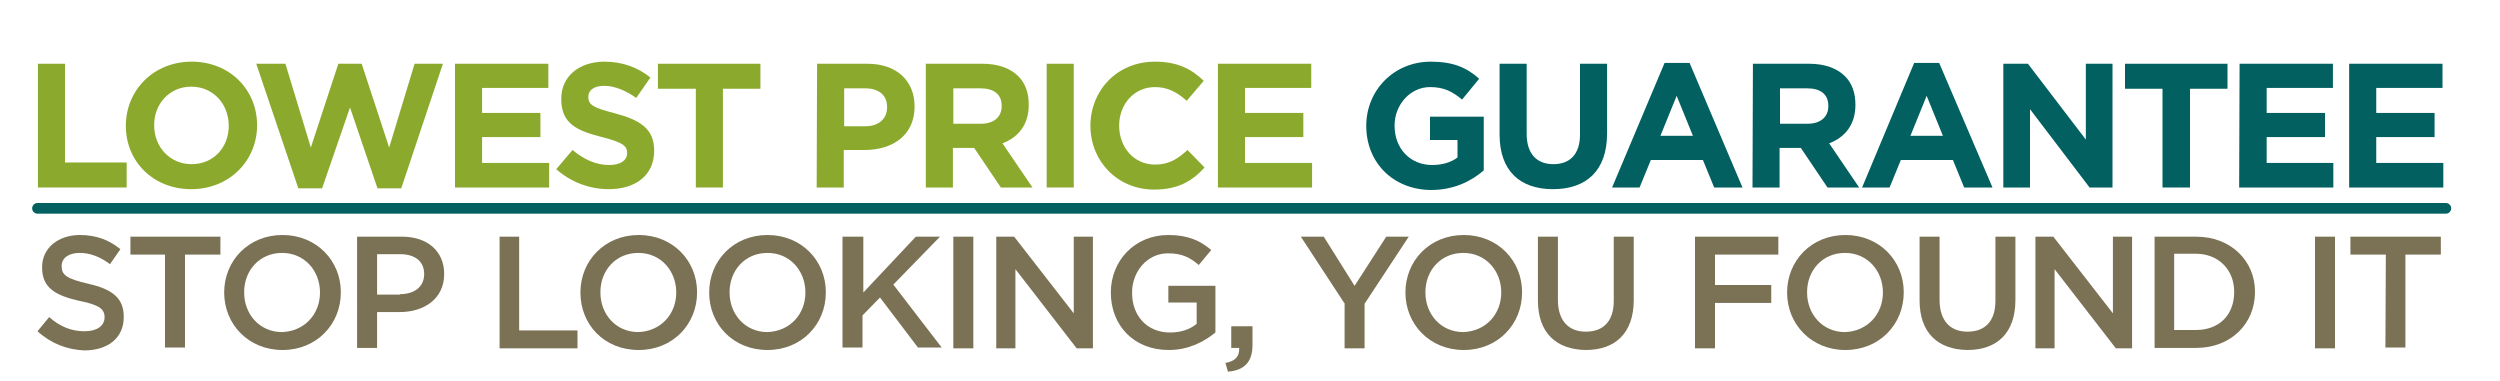 <?xml version="1.0" encoding="utf-8"?>
<!-- Generator: Adobe Illustrator 19.2.0, SVG Export Plug-In . SVG Version: 6.00 Build 0)  -->
<svg version="1.1" id="Layer_1" xmlns="http://www.w3.org/2000/svg" xmlns:xlink="http://www.w3.org/1999/xlink" x="0px" y="0px"
	 viewBox="0 0 600 91.4" style="enable-background:new 0 0 600 91.4;" xml:space="preserve">
<style type="text/css">
	.st0{fill:#8BAA2D;}
	.st1{fill:#026061;}
	.st2{fill:#7B7256;}
	.st3{fill:none;stroke:#026061;stroke-width:2.565;stroke-linecap:round;stroke-miterlimit:10;}
</style>
<g>
	<path class="st0" d="M9.1,15.3h6.5V39h14.8v6H9.1V15.3z"/>
	<path class="st0" d="M30.2,30.2L30.2,30.2c0-8.5,6.6-15.4,15.8-15.4S61.7,21.6,61.7,30v0.1c0,8.4-6.6,15.3-15.8,15.3
		S30.2,38.7,30.2,30.2z M54.9,30.2L54.9,30.2c0-5.2-3.7-9.4-9-9.4c-5.2,0-8.9,4.1-8.9,9.2v0.1c0,5.1,3.7,9.3,9,9.3
		S54.9,35.3,54.9,30.2z"/>
	<path class="st0" d="M61.5,15.3h7l6.1,20.1l6.6-20.1h5.6l6.6,20.1l6.1-20.1h6.8l-10,29.9h-5.7L84,25.8l-6.7,19.4h-5.7L61.5,15.3z"
		/>
	<path class="st0" d="M109.2,15.3h22.4v5.8h-15.9v6h14v5.8h-14v6.2h16.1V45h-22.6C109.2,45,109.2,15.3,109.2,15.3z"/>
	<path class="st0" d="M133.5,40.6l3.9-4.6c2.7,2.2,5.5,3.6,8.8,3.6c2.7,0,4.3-1.1,4.3-2.8v-0.1c0-1.7-1-2.5-6-3.8
		c-6-1.5-9.8-3.2-9.8-9.1v-0.1c0-5.4,4.3-8.9,10.4-8.9c4.3,0,8,1.4,11,3.8l-3.4,4.9c-2.6-1.8-5.2-2.9-7.7-2.9s-3.8,1.1-3.8,2.6v0.1
		c0,1.9,1.3,2.6,6.4,3.9c6,1.6,9.4,3.7,9.4,8.9v0.1c0,5.9-4.5,9.2-10.9,9.2C141.6,45.4,137.1,43.8,133.5,40.6z"/>
	<path class="st0" d="M166.9,21.3h-9v-6h24.6v6h-9V45H167V21.3H166.9z"/>
	<path class="st0" d="M196.1,15.3h12.1c7.1,0,11.3,4.2,11.3,10.2v0.1c0,6.9-5.3,10.4-12,10.4h-5v9H196L196.1,15.3L196.1,15.3z
		 M207.7,30.3c3.3,0,5.2-1.9,5.2-4.5v-0.1c0-2.9-2-4.5-5.3-4.5h-5v9.1H207.7z"/>
	<path class="st0" d="M222.3,15.3h13.5c3.8,0,6.7,1.1,8.6,3c1.7,1.7,2.5,4,2.5,6.8v0.1c0,4.8-2.6,7.8-6.3,9.2l7.2,10.6h-7.6
		l-6.4-9.5h-5.1V45h-6.5V15.3H222.3z M235.4,29.7c3.2,0,5-1.7,5-4.2v-0.1c0-2.8-1.9-4.2-5.1-4.2h-6.5v8.5H235.4z"/>
	<path class="st0" d="M251.2,15.3h6.5V45h-6.5L251.2,15.3L251.2,15.3z"/>
	<path class="st0" d="M261.7,30.2L261.7,30.2c0-8.5,6.4-15.4,15.5-15.4c5.6,0,8.9,1.9,11.7,4.6l-4.1,4.8c-2.3-2.1-4.6-3.3-7.6-3.3
		c-5,0-8.6,4.1-8.6,9.2v0.1c0,5.1,3.5,9.3,8.6,9.3c3.4,0,5.5-1.4,7.8-3.5l4.1,4.2c-3,3.3-6.4,5.3-12.1,5.3
		C268.2,45.5,261.7,38.7,261.7,30.2z"/>
	<path class="st0" d="M292.3,15.3h22.4v5.8h-15.9v6h14v5.8h-14v6.2h16.1V45h-22.6V15.3z"/>
	<path class="st1" d="M327.9,30.2L327.9,30.2c0-8.5,6.6-15.4,15.5-15.4c5.3,0,8.6,1.4,11.6,4.1l-4.1,5c-2.3-1.9-4.3-3-7.7-3
		c-4.7,0-8.5,4.2-8.5,9.2v0.1c0,5.4,3.7,9.4,9,9.4c2.4,0,4.5-0.6,6.1-1.8v-4.2h-6.6V28h12.9v12.9c-3,2.6-7.2,4.7-12.7,4.7
		C334.3,45.5,327.9,39,327.9,30.2z"/>
	<path class="st1" d="M359.9,32.3v-17h6.5v16.8c0,4.8,2.4,7.3,6.4,7.3s6.4-2.4,6.4-7.1v-17h6.5V32c0,9-5,13.4-13,13.4
		C364.8,45.4,359.9,41,359.9,32.3z"/>
	<path class="st1" d="M399.5,15.1h6L418.2,45h-6.8l-2.7-6.6h-12.5l-2.7,6.6h-6.6L399.5,15.1z M406.3,32.6l-3.9-9.6l-3.9,9.6H406.3z"
		/>
	<path class="st1" d="M420.7,15.3h13.5c3.8,0,6.7,1.1,8.6,3c1.7,1.7,2.5,4,2.5,6.8v0.1c0,4.8-2.6,7.8-6.3,9.2l7.2,10.6h-7.6
		l-6.4-9.5h-5.1V45h-6.5L420.7,15.3L420.7,15.3z M433.8,29.7c3.2,0,5-1.7,5-4.2v-0.1c0-2.8-1.9-4.2-5.1-4.2h-6.5v8.5H433.8z"/>
	<path class="st1" d="M459.4,15.1h6L478.2,45h-6.8l-2.7-6.6h-12.5l-2.7,6.6h-6.6L459.4,15.1z M466.3,32.6l-3.9-9.6l-3.9,9.6H466.3z"
		/>
	<path class="st1" d="M480.7,15.3h6l13.9,18.2V15.3h6.4V45h-5.5l-14.3-18.8V45h-6.4V15.3H480.7z"/>
	<path class="st1" d="M519,21.3h-9v-6h24.6v6h-9V45H519V21.3z"/>
	<path class="st1" d="M537.5,15.3h22.4v5.8H544v6h14v5.8h-14v6.2h16V45h-22.6L537.5,15.3L537.5,15.3z"/>
	<path class="st1" d="M563.8,15.3h22.4v5.8h-15.9v6h14v5.8h-14v6.2h16.1V45h-22.6V15.3z"/>
</g>
<g>
	<path class="st2" d="M9,79.5l2.8-3.4c2.5,2.2,5.2,3.4,8.5,3.4c3,0,4.8-1.3,4.8-3.4v0.1c0-1.9-1-3-6.1-4c-5.7-1.3-8.9-3.1-8.9-8
		v-0.1c0-4.6,3.9-7.7,9.1-7.7c3.9,0,7,1.2,9.7,3.4l-2.5,3.6c-2.4-1.8-4.8-2.7-7.3-2.7c-2.7,0-4.3,1.3-4.3,3.1v0.1
		c0,2.1,1.2,3,6.4,4.2c5.7,1.3,8.5,3.4,8.5,7.9v0.1c0,5.1-3.9,8-9.5,8C16.1,83.9,12.3,82.5,9,79.5z"/>
	<path class="st2" d="M39.8,61.1h-8.5v-4.3h21.6v4.3h-8.5v22.3h-4.8V61.1H39.8z"/>
	<path class="st2" d="M53.8,70.2L53.8,70.2c0-7.6,5.8-13.8,14-13.8s14,6.2,14,13.7v0.1c0,7.6-5.8,13.8-14,13.8
		C59.6,84,53.8,77.8,53.8,70.2z M76.8,70.2L76.8,70.2c0-5.2-3.7-9.5-9.1-9.5s-9.1,4.2-9.1,9.4v0.1c0,5.2,3.7,9.5,9.1,9.5
		C73.1,79.5,76.8,75.4,76.8,70.2z"/>
	<path class="st2" d="M85.9,56.8h10.6c6.2,0,10.1,3.6,10.1,8.9v0.1c0,5.9-4.8,9.1-10.7,9.1h-5.4v8.6h-4.8V56.8H85.9z M96,70.6
		c3.6,0,5.8-1.9,5.8-4.8l0,0c0-3.1-2.2-4.8-5.8-4.8h-5.5v9.7H96V70.6z"/>
	<path class="st2" d="M119.8,56.8h4.8v22.5h14v4.3h-18.7V56.8z"/>
	<path class="st2" d="M139.3,70.2L139.3,70.2c0-7.6,5.8-13.8,14-13.8s14,6.2,14,13.7v0.1c0,7.6-5.8,13.8-14,13.8
		C144.9,84,139.3,77.8,139.3,70.2z M162.3,70.2L162.3,70.2c0-5.2-3.7-9.5-9.1-9.5s-9.1,4.2-9.1,9.4v0.1c0,5.2,3.7,9.5,9.1,9.5
		C158.6,79.5,162.3,75.4,162.3,70.2z"/>
	<path class="st2" d="M170.2,70.2L170.2,70.2c0-7.6,5.8-13.8,14-13.8c8.2,0,14,6.2,14,13.7v0.1c0,7.6-5.8,13.8-14,13.8
		C175.9,84,170.2,77.8,170.2,70.2z M193.3,70.2L193.3,70.2c0-5.2-3.7-9.5-9.1-9.5s-9.1,4.2-9.1,9.4v0.1c0,5.2,3.7,9.5,9.1,9.5
		C189.6,79.5,193.3,75.4,193.3,70.2z"/>
	<path class="st2" d="M202.4,56.8h4.8v13.4l12.6-13.4h5.8l-11.2,11.5L226,83.4h-5.7l-9.1-12l-4.2,4.3v7.7h-4.8V56.8z"/>
	<path class="st2" d="M228.8,56.8h4.8v26.8h-4.8V56.8z"/>
	<path class="st2" d="M239.1,56.8h4.3l14.3,18.4V56.8h4.6v26.8h-3.9l-14.7-19v19h-4.6V56.8z"/>
	<path class="st2" d="M266.6,70.2L266.6,70.2c0-7.6,5.7-13.8,13.8-13.8c4.6,0,7.6,1.3,10.3,3.6l-3,3.6c-2.1-1.8-4-2.8-7.4-2.8
		c-4.9,0-8.6,4.3-8.6,9.4v0.1c0,5.5,3.6,9.5,9.1,9.5c2.5,0,4.8-0.7,6.4-2.1v-5.1h-6.8v-4h11.3v11.2c-2.7,2.2-6.4,4.2-11.2,4.2
		C272.1,84,266.6,78.1,266.6,70.2z"/>
	<path class="st2" d="M294.1,87.1c2.4-0.4,3.4-1.6,3.3-3.6h-1.9v-5.2h5.1v4.5c0,4.2-2.1,6.1-5.9,6.4L294.1,87.1z"/>
	<path class="st2" d="M322.8,73l-10.6-16.2h5.5l7.4,11.8l7.6-11.8h5.4l-10.6,16.1v10.7h-4.8V73z"/>
	<path class="st2" d="M337.3,70.2L337.3,70.2c0-7.6,5.8-13.8,14-13.8s14,6.2,14,13.7v0.1c0,7.6-5.8,13.8-14,13.8
		C343.1,84,337.3,77.8,337.3,70.2z M360.3,70.2L360.3,70.2c0-5.2-3.7-9.5-9.1-9.5s-9.1,4.2-9.1,9.4v0.1c0,5.2,3.7,9.5,9.1,9.5
		C356.6,79.5,360.3,75.4,360.3,70.2z"/>
	<path class="st2" d="M369.1,72.1V56.8h4.8V72c0,4.9,2.5,7.6,6.7,7.6c4.2,0,6.7-2.5,6.7-7.4V56.8h4.8V72c0,8-4.5,12-11.5,12
		C373.4,83.9,369.1,79.8,369.1,72.1z"/>
	<path class="st2" d="M406.9,56.8h19.9v4.3h-15.2v7.3h13.5v4.3h-13.5v10.9h-4.8V56.8z"/>
	<path class="st2" d="M428.9,70.2L428.9,70.2c0-7.6,5.8-13.8,14-13.8c8.2,0,14,6.2,14,13.7v0.1c0,7.6-5.8,13.8-14,13.8
		C434.7,84,428.9,77.8,428.9,70.2z M451.9,70.2L451.9,70.2c0-5.2-3.7-9.5-9.1-9.5s-9.1,4.2-9.1,9.4v0.1c0,5.2,3.7,9.5,9.1,9.5
		C448.2,79.5,451.9,75.4,451.9,70.2z"/>
	<path class="st2" d="M460.7,72.1V56.8h4.8V72c0,4.9,2.5,7.6,6.7,7.6c4.2,0,6.7-2.5,6.7-7.4V56.8h4.8V72c0,8-4.5,12-11.5,12
		C465,83.9,460.7,79.8,460.7,72.1z"/>
	<path class="st2" d="M488.5,56.8h4.3l14.3,18.4V56.8h4.6v26.8h-3.9l-14.7-19v19h-4.6V56.8z"/>
	<path class="st2" d="M517.1,56.8h10c8.3,0,14.1,5.8,14.1,13.2v0.1c0,7.6-5.8,13.4-14.1,13.4h-10V56.8z M521.8,61.1v18.1h5.2
		c5.7,0,9.2-3.7,9.2-9.1V70c0-5.2-3.7-9.1-9.2-9.1h-5.2V61.1z"/>
	<path class="st2" d="M555.6,56.8h4.8v26.8h-4.8V56.8z"/>
	<path class="st2" d="M572.6,61.1h-8.5v-4.3h21.7v4.3h-8.5v22.3h-4.8L572.6,61.1L572.6,61.1z"/>
</g>
<line class="st3" x1="9" y1="50" x2="587" y2="50"/>
</svg>

